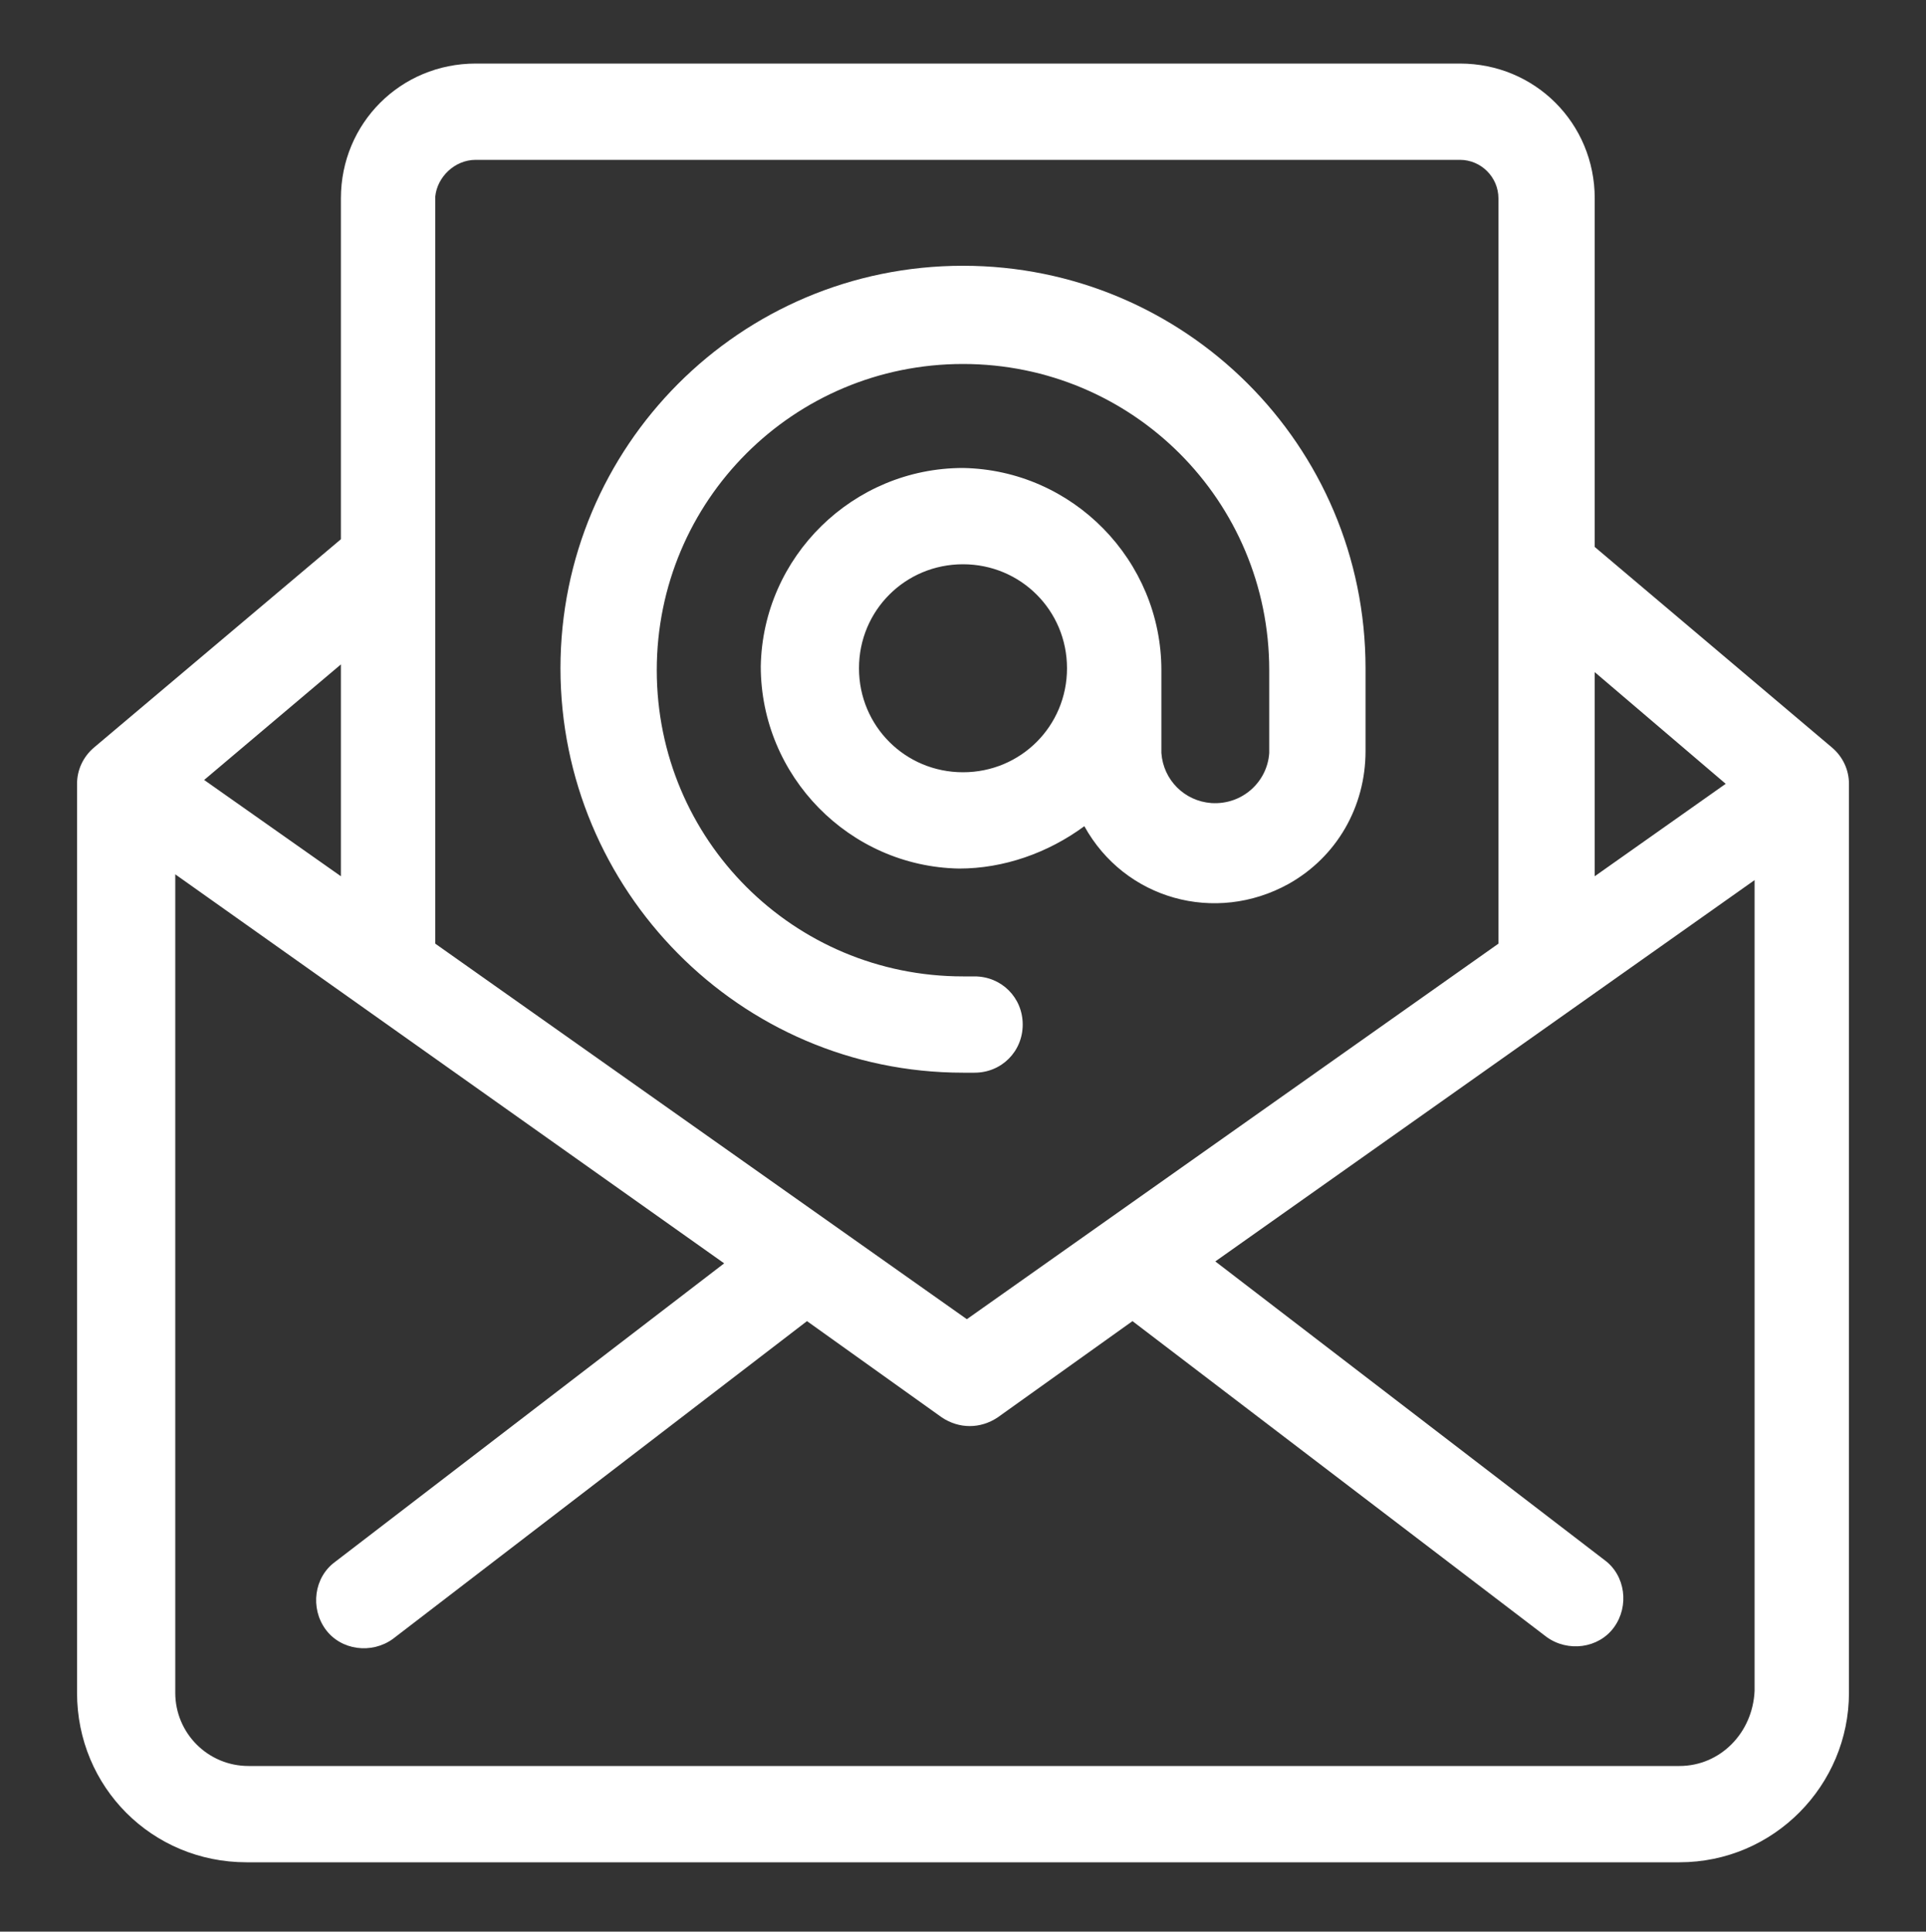 <?xml version="1.0" encoding="utf-8"?>
<!-- Generator: Adobe Illustrator 19.0.0, SVG Export Plug-In . SVG Version: 6.00 Build 0)  -->
<svg version="1.1" id="Layer_1" xmlns="http://www.w3.org/2000/svg" xmlns:xlink="http://www.w3.org/1999/xlink" x="0px" y="0px"
	 viewBox="-199 188 100 100.3" style="enable-background:new -199 188 100 100.3;" xml:space="preserve">
<rect x="-199" y="188" width="100" height="100.3" fill="#333333" stroke="none"/>
<style type="text/css">
	.st0{fill:#FFFFFF;}
</style>
<title>Artboard 9</title>
<path class="st0" d="M-186.2,284.7h74.4c4.9,0,8.8-4,8.8-8.8v-47.2c0-0.7-0.3-1.4-0.9-1.9l-12.3-10.4v-18.1c0-3.9-3.1-7-7-7h-51.1
	c-3.9,0-7,3.1-7,7V216l-12.8,10.8c-0.6,0.5-0.9,1.2-0.9,1.9v47.2C-195,280.8-191.1,284.7-186.2,284.7z M-111.8,279.7h-74.3
	c-2.1,0-3.8-1.7-3.8-3.8v-42.5l28.5,20.2l-20.2,15.5c-1.1,0.8-1.3,2.4-0.5,3.5c0.8,1.1,2.4,1.3,3.5,0.5l21.5-16.5l7,5
	c0.9,0.6,2,0.6,2.9,0l7-5l21.5,16.4c1.1,0.8,2.7,0.6,3.5-0.5c0.8-1.1,0.6-2.7-0.5-3.5l-20.2-15.5l28-19.8v42.1
	C-108,278-109.7,279.7-111.8,279.7L-111.8,279.7z M-109.4,228.7l-6.8,4.8v-10.6L-109.4,228.7z M-174.3,196.3h51.1c1.1,0,2,0.9,2,2
	V237l-27.6,19.5l-27.6-19.5v-38.8C-176.3,197.2-175.4,196.3-174.3,196.3z M-181.3,233.5l-7.1-5l7.1-6V233.5z M-149,243.7h0.6
	c1.4,0,2.5-1.1,2.5-2.5s-1.1-2.5-2.5-2.5h-0.6c-8.8,0-15.9-7.1-15.9-15.9s7.1-15.9,15.9-15.9c8.8,0,15.9,7.1,15.9,15.9v4.3
	c-0.1,1.5-1.4,2.7-3,2.6c-1.4-0.1-2.5-1.2-2.6-2.6v-4.3c0-5.7-4.6-10.4-10.3-10.5c-5.7,0-10.4,4.6-10.5,10.3
	c0,5.7,4.6,10.4,10.3,10.5c2.3,0,4.6-0.8,6.5-2.2c2.1,3.8,6.8,5.1,10.6,3c2.5-1.4,4-4,4-6.9v-4.3c0-11.6-9.4-20.9-20.9-20.9
	c-11.6,0-20.9,9.4-20.9,20.9S-160.6,243.7-149,243.7z M-149,228.1c-3,0-5.4-2.4-5.4-5.4c0-3,2.4-5.4,5.4-5.4c3,0,5.4,2.4,5.4,5.4
	c0,0,0,0,0,0C-143.6,225.7-146,228.1-149,228.1z"/>
</svg>

